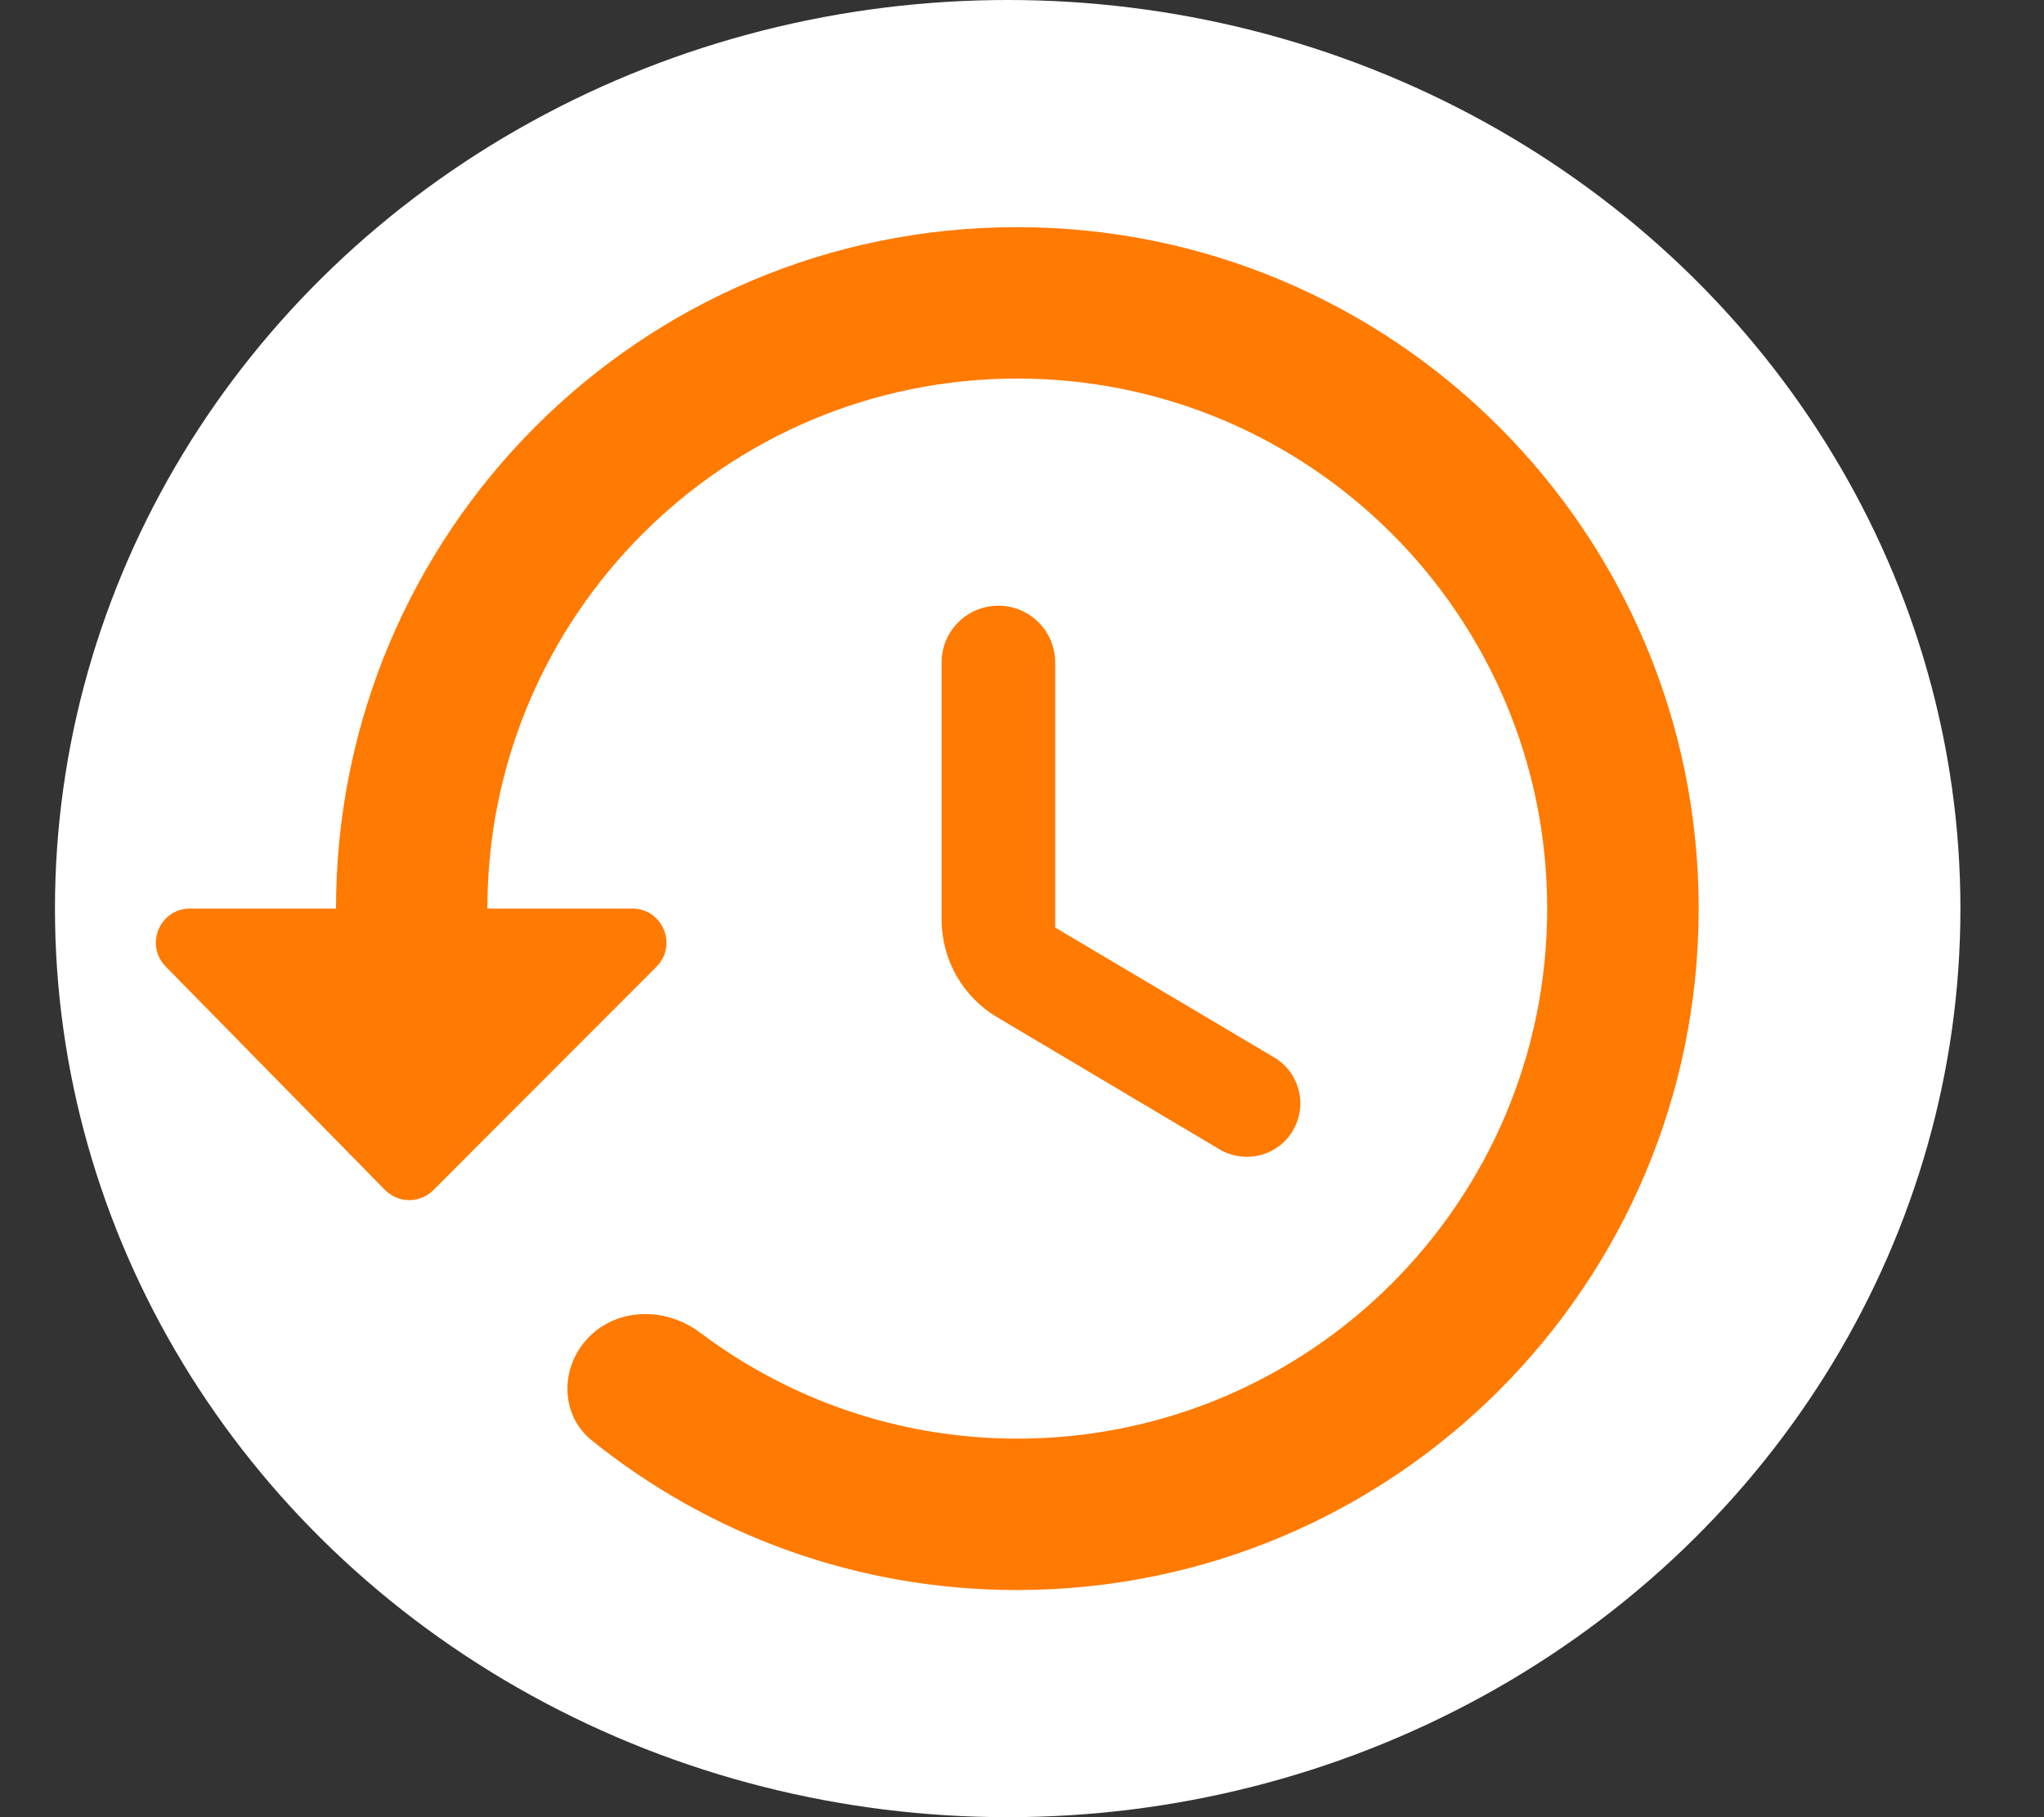 <svg width="18" height="16" viewBox="0 0 18 16" fill="none" xmlns="http://www.w3.org/2000/svg">
<rect x="0" y="0" width="18" height="16" fill="#333333" stroke="none"/>
<ellipse cx="8.874" cy="8" rx="8.39" ry="8" fill="white"/>
<path fill-rule="evenodd" clip-rule="evenodd" d="M8.955 2C5.639 2 2.959 4.687 2.959 8H1.673C1.407 8 1.273 8.32 1.459 8.51L3.39 10.477C3.507 10.596 3.698 10.597 3.816 10.479L5.781 8.512C5.969 8.323 5.836 8 5.568 8H4.292C4.292 5.423 6.382 3.333 8.959 3.333C11.535 3.333 13.625 5.423 13.625 8C13.625 10.577 11.535 12.667 8.959 12.667C7.909 12.667 6.943 12.318 6.166 11.734C5.871 11.512 5.451 11.508 5.19 11.769C4.93 12.029 4.927 12.455 5.214 12.685C6.239 13.508 7.538 14 8.955 14C12.272 14 14.959 11.313 14.959 8C14.959 4.687 12.272 2 8.955 2ZM8.292 5.833C8.292 5.557 8.516 5.333 8.792 5.333C9.068 5.333 9.292 5.557 9.292 5.833V8.167L11.22 9.31C11.444 9.443 11.518 9.731 11.385 9.955C11.253 10.179 10.964 10.252 10.74 10.12L8.782 8.957C8.478 8.777 8.292 8.45 8.292 8.097V5.833Z" fill="#FF7A00"/>
</svg>
